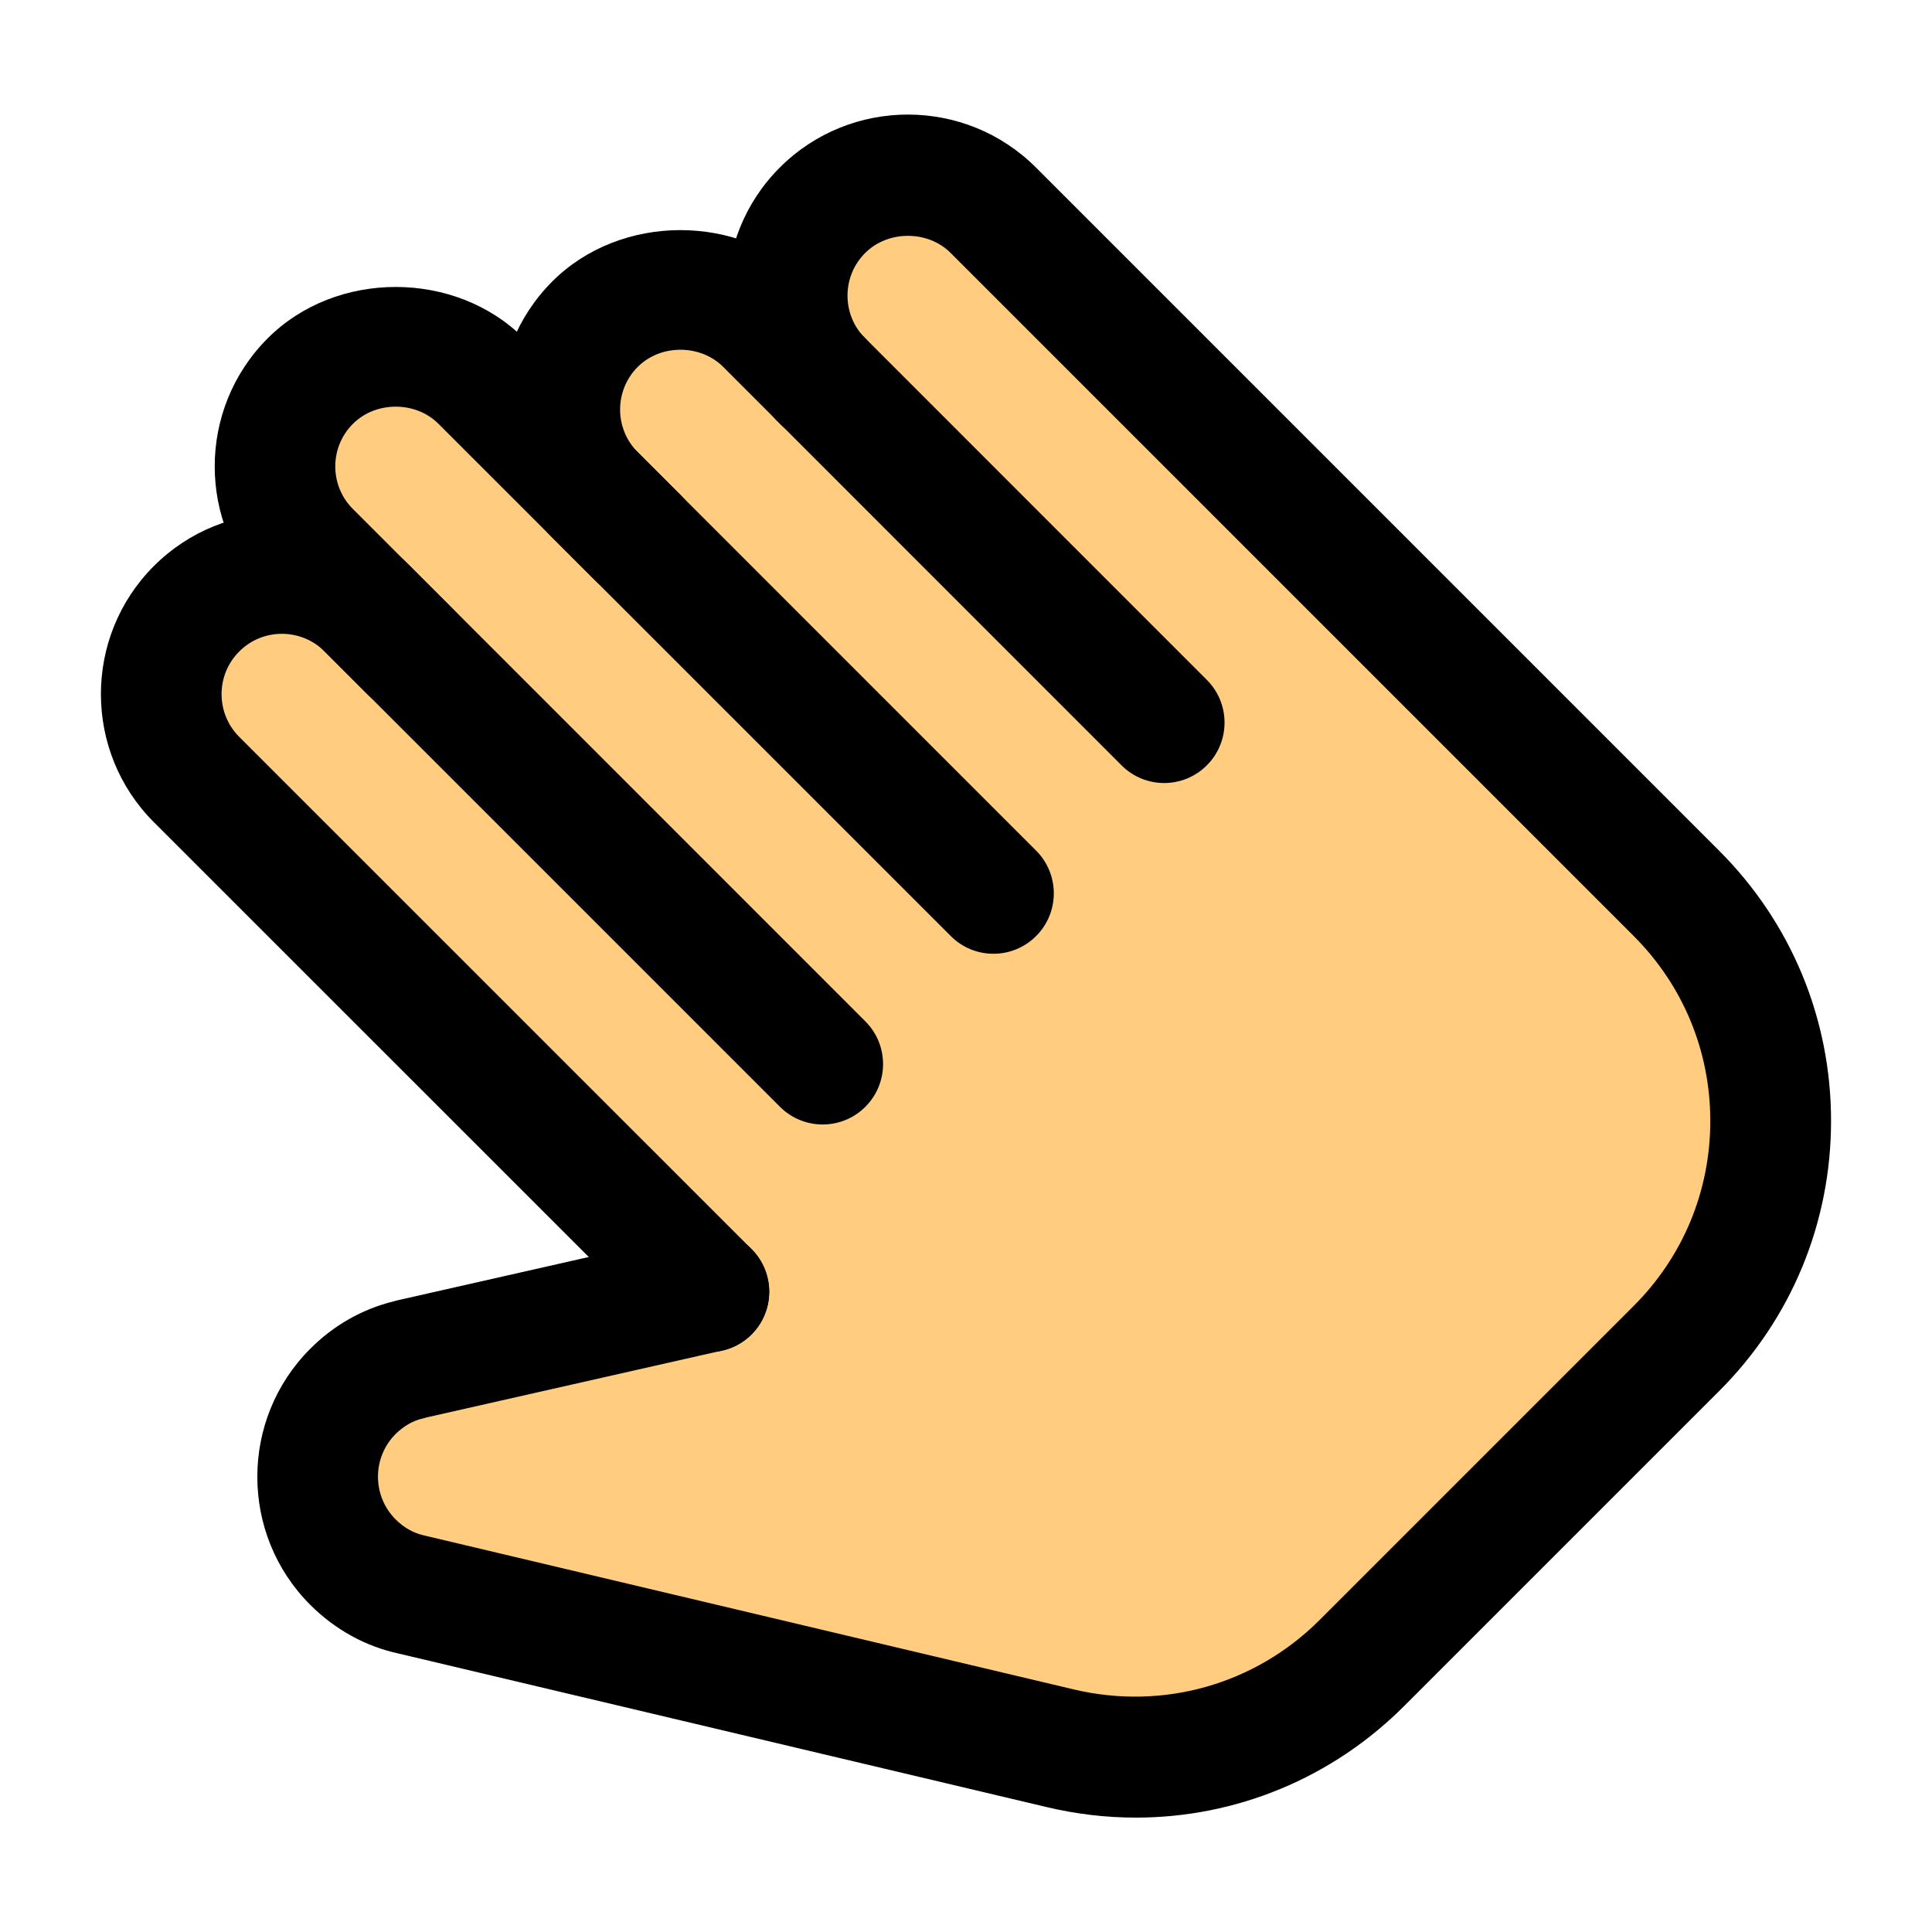 <svg enable-background="new 0 0 24 24" height="512" viewBox="0 0 24 24" width="512" xmlns="http://www.w3.org/2000/svg"><path d="m20.533 10.47-.707-.707-4.596-4.596-2.563-2.202c-.586-.586-1.536-.586-2.121 0-.274.274-.408.63-.425.989l-.006-.006c-.001.01.002.02.001.031-.001.04.003.077.004.117.006.163.033.325.093.48.006.015.015.028.021.042.073.17.173.331.311.469l-1.414-1.414c-.586-.586-1.536-.586-2.121 0-.274.274-.408.63-.425.989l-.006-.006c-.001.01.001.02.001.03-.001.04.003.077.004.117.006.163.033.325.093.48.006.015.015.028.021.042.073.17.173.331.311.469l-.706-.707c-.586-.586-1.536-.586-2.121 0-.274.274-.408.63-.425.989l-.007-.006c-.001.01.002.02.001.031-.001.039.003.077.005.117.006.163.033.325.093.48.006.014.015.027.021.042.073.17.173.33.311.468l.707.707c-.586-.586-1.536-.586-2.121 0-.586.586-.586 1.536 0 2.121l6.452 6.091-4.24 1.016-.003.002c-.255.057-.502.191-.707.396-.587.587-.587 1.534 0 2.121.205.205.46.346.728.403l-.004-.002 8.432 1.933c1.342.308 2.748-.097 3.722-1.07l3.385-3.385c1.954-1.952 1.954-5.118.001-7.071z" fill="#ffcc80"/><path d="m8.806 16.797c-.192 0-.384-.073-.53-.22l-6.364-6.363c-.878-.877-.878-2.306 0-3.183.876-.877 2.304-.876 3.181-.001l5.657 5.658c.293.293.293.768 0 1.061s-.768.293-1.061 0l-5.657-5.657c-.293-.291-.769-.292-1.06.001-.293.292-.293.768 0 1.061l6.364 6.363c.293.293.293.768 0 1.061-.147.146-.338.219-.53.219z"/><path d="m12.341 11.848c-.192 0-.384-.073-.53-.22l-6.365-6.364c-.283-.283-.777-.283-1.061 0-.142.142-.22.33-.22.53s.078.389.22.53l1.237 1.237c.293.293.293.768 0 1.061s-.768.293-1.061 0l-1.236-1.237c-.877-.877-.877-2.305 0-3.182.85-.852 2.333-.85 3.183 0l6.363 6.364c.293.293.293.768 0 1.061-.146.146-.338.22-.53.22z"/><path d="m14.462 9.727c-.192 0-.384-.073-.53-.22l-4.949-4.95c-.283-.283-.778-.283-1.06 0-.293.292-.293.768-.001 1.06l.53.53c.293.293.293.768 0 1.061s-.768.293-1.061 0l-.53-.53c-.877-.877-.877-2.305 0-3.182.848-.849 2.332-.851 3.182 0l4.949 4.95c.293.293.293.768 0 1.061-.146.146-.338.22-.53.22z"/><path d="m14.11 22.579c-.368 0-.74-.043-1.109-.131l-8.049-1.907c-.41-.088-.789-.297-1.097-.604-.878-.877-.878-2.306 0-3.183.289-.29.644-.491 1.027-.586.016-.005.031-.009.047-.013l3.71-.84c.404-.093.806.162.897.565.092.404-.162.806-.565.897l-3.673.831c-.014.005-.028.008-.043.012-.121.026-.242.096-.34.193-.293.293-.293.769 0 1.062.099.099.22.168.342.196.009.002.017.004.025.006l8.063 1.911c1.105.26 2.245-.062 3.048-.864l3.901-3.901c.614-.614.952-1.43.952-2.298s-.338-1.684-.952-2.298l-8.485-8.485c-.283-.283-.777-.283-1.061 0-.142.142-.22.33-.22.53s.078.389.22.53c.293.293.293.768 0 1.061s-.768.293-1.061 0c-.877-.877-.877-2.305 0-3.182s2.305-.877 3.182 0l8.485 8.485c.897.896 1.392 2.09 1.392 3.358s-.494 2.462-1.392 3.358l-3.901 3.901c-.903.908-2.101 1.396-3.343 1.396z"/></svg>